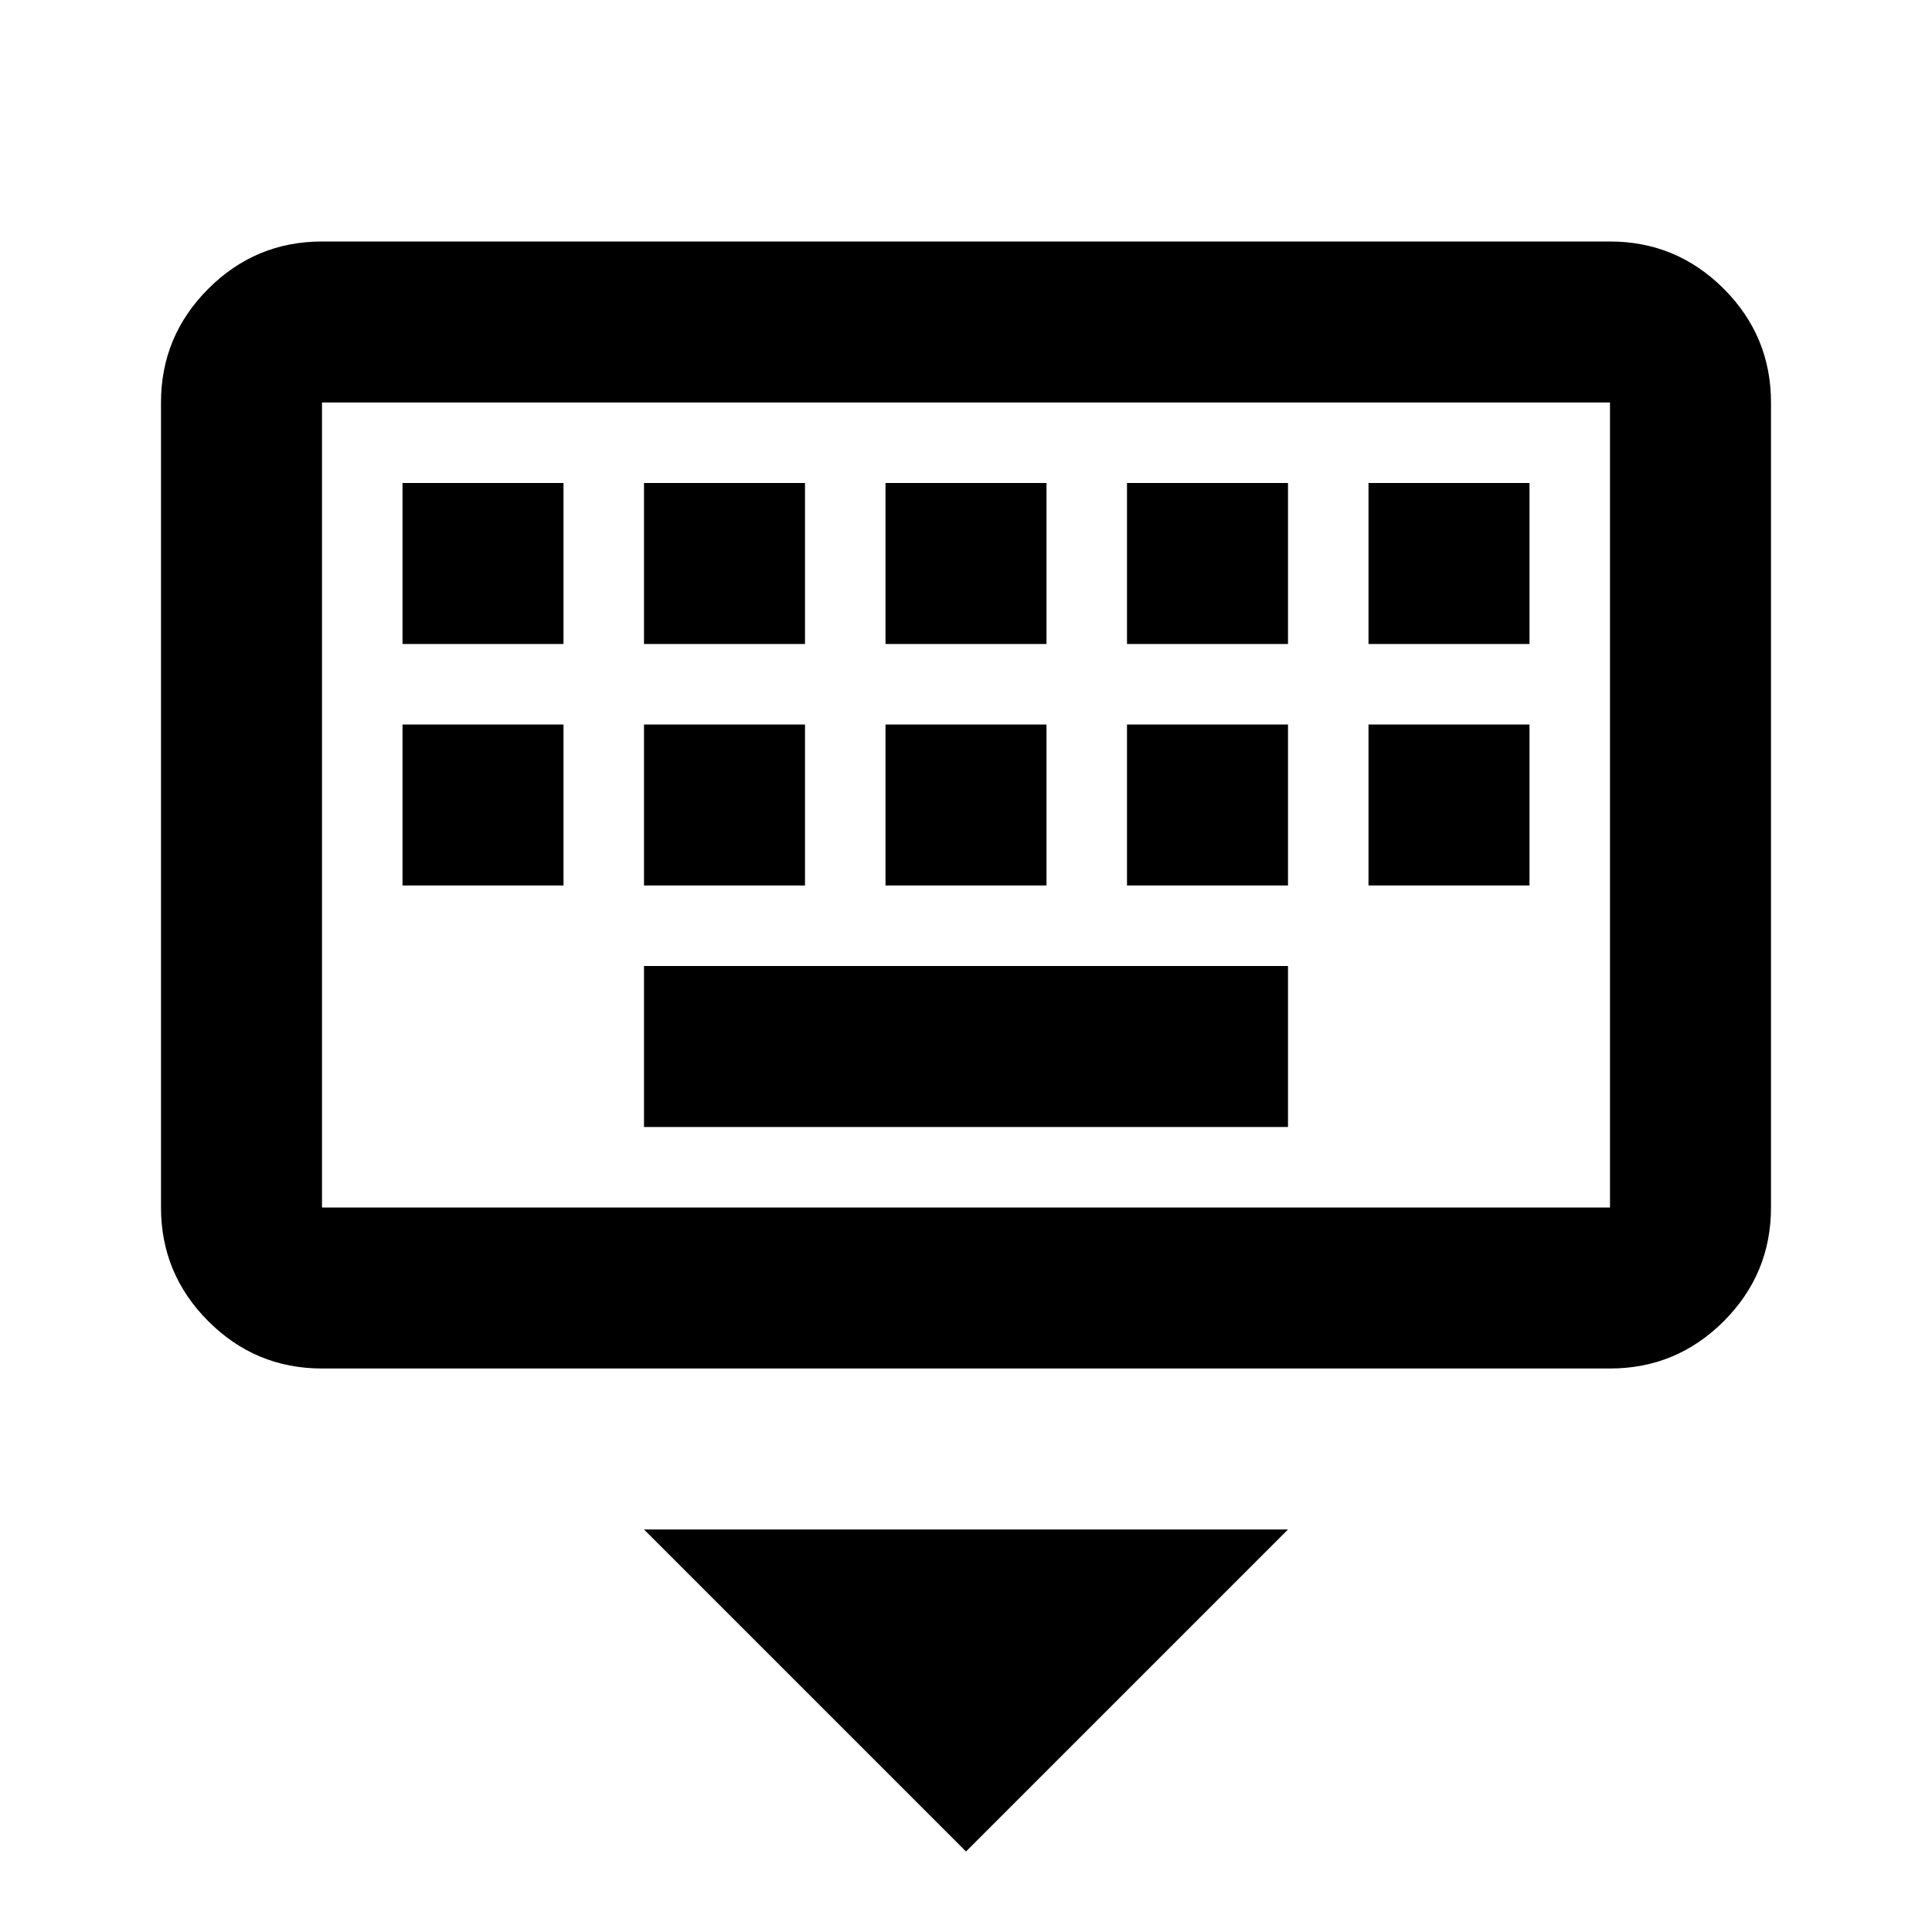 <svg xmlns="http://www.w3.org/2000/svg" height="24" width="24"><path d="M20 17H4q-.825 0-1.412-.587Q2 15.825 2 15V5q0-.825.588-1.413Q3.175 3 4 3h16q.825 0 1.413.587Q22 4.175 22 5v10q0 .825-.587 1.413Q20.825 17 20 17Zm0-2V5H4v10Zm-9-7h2V6h-2Zm0 3h2V9h-2ZM8 8h2V6H8Zm0 3h2V9H8Zm-3 0h2V9H5Zm0-3h2V6H5Zm3 6h8v-2H8Zm6-3h2V9h-2Zm0-3h2V6h-2Zm3 3h2V9h-2Zm0-3h2V6h-2Zm-5 15-4-4h8ZM4 5v10V5Z"/></svg>